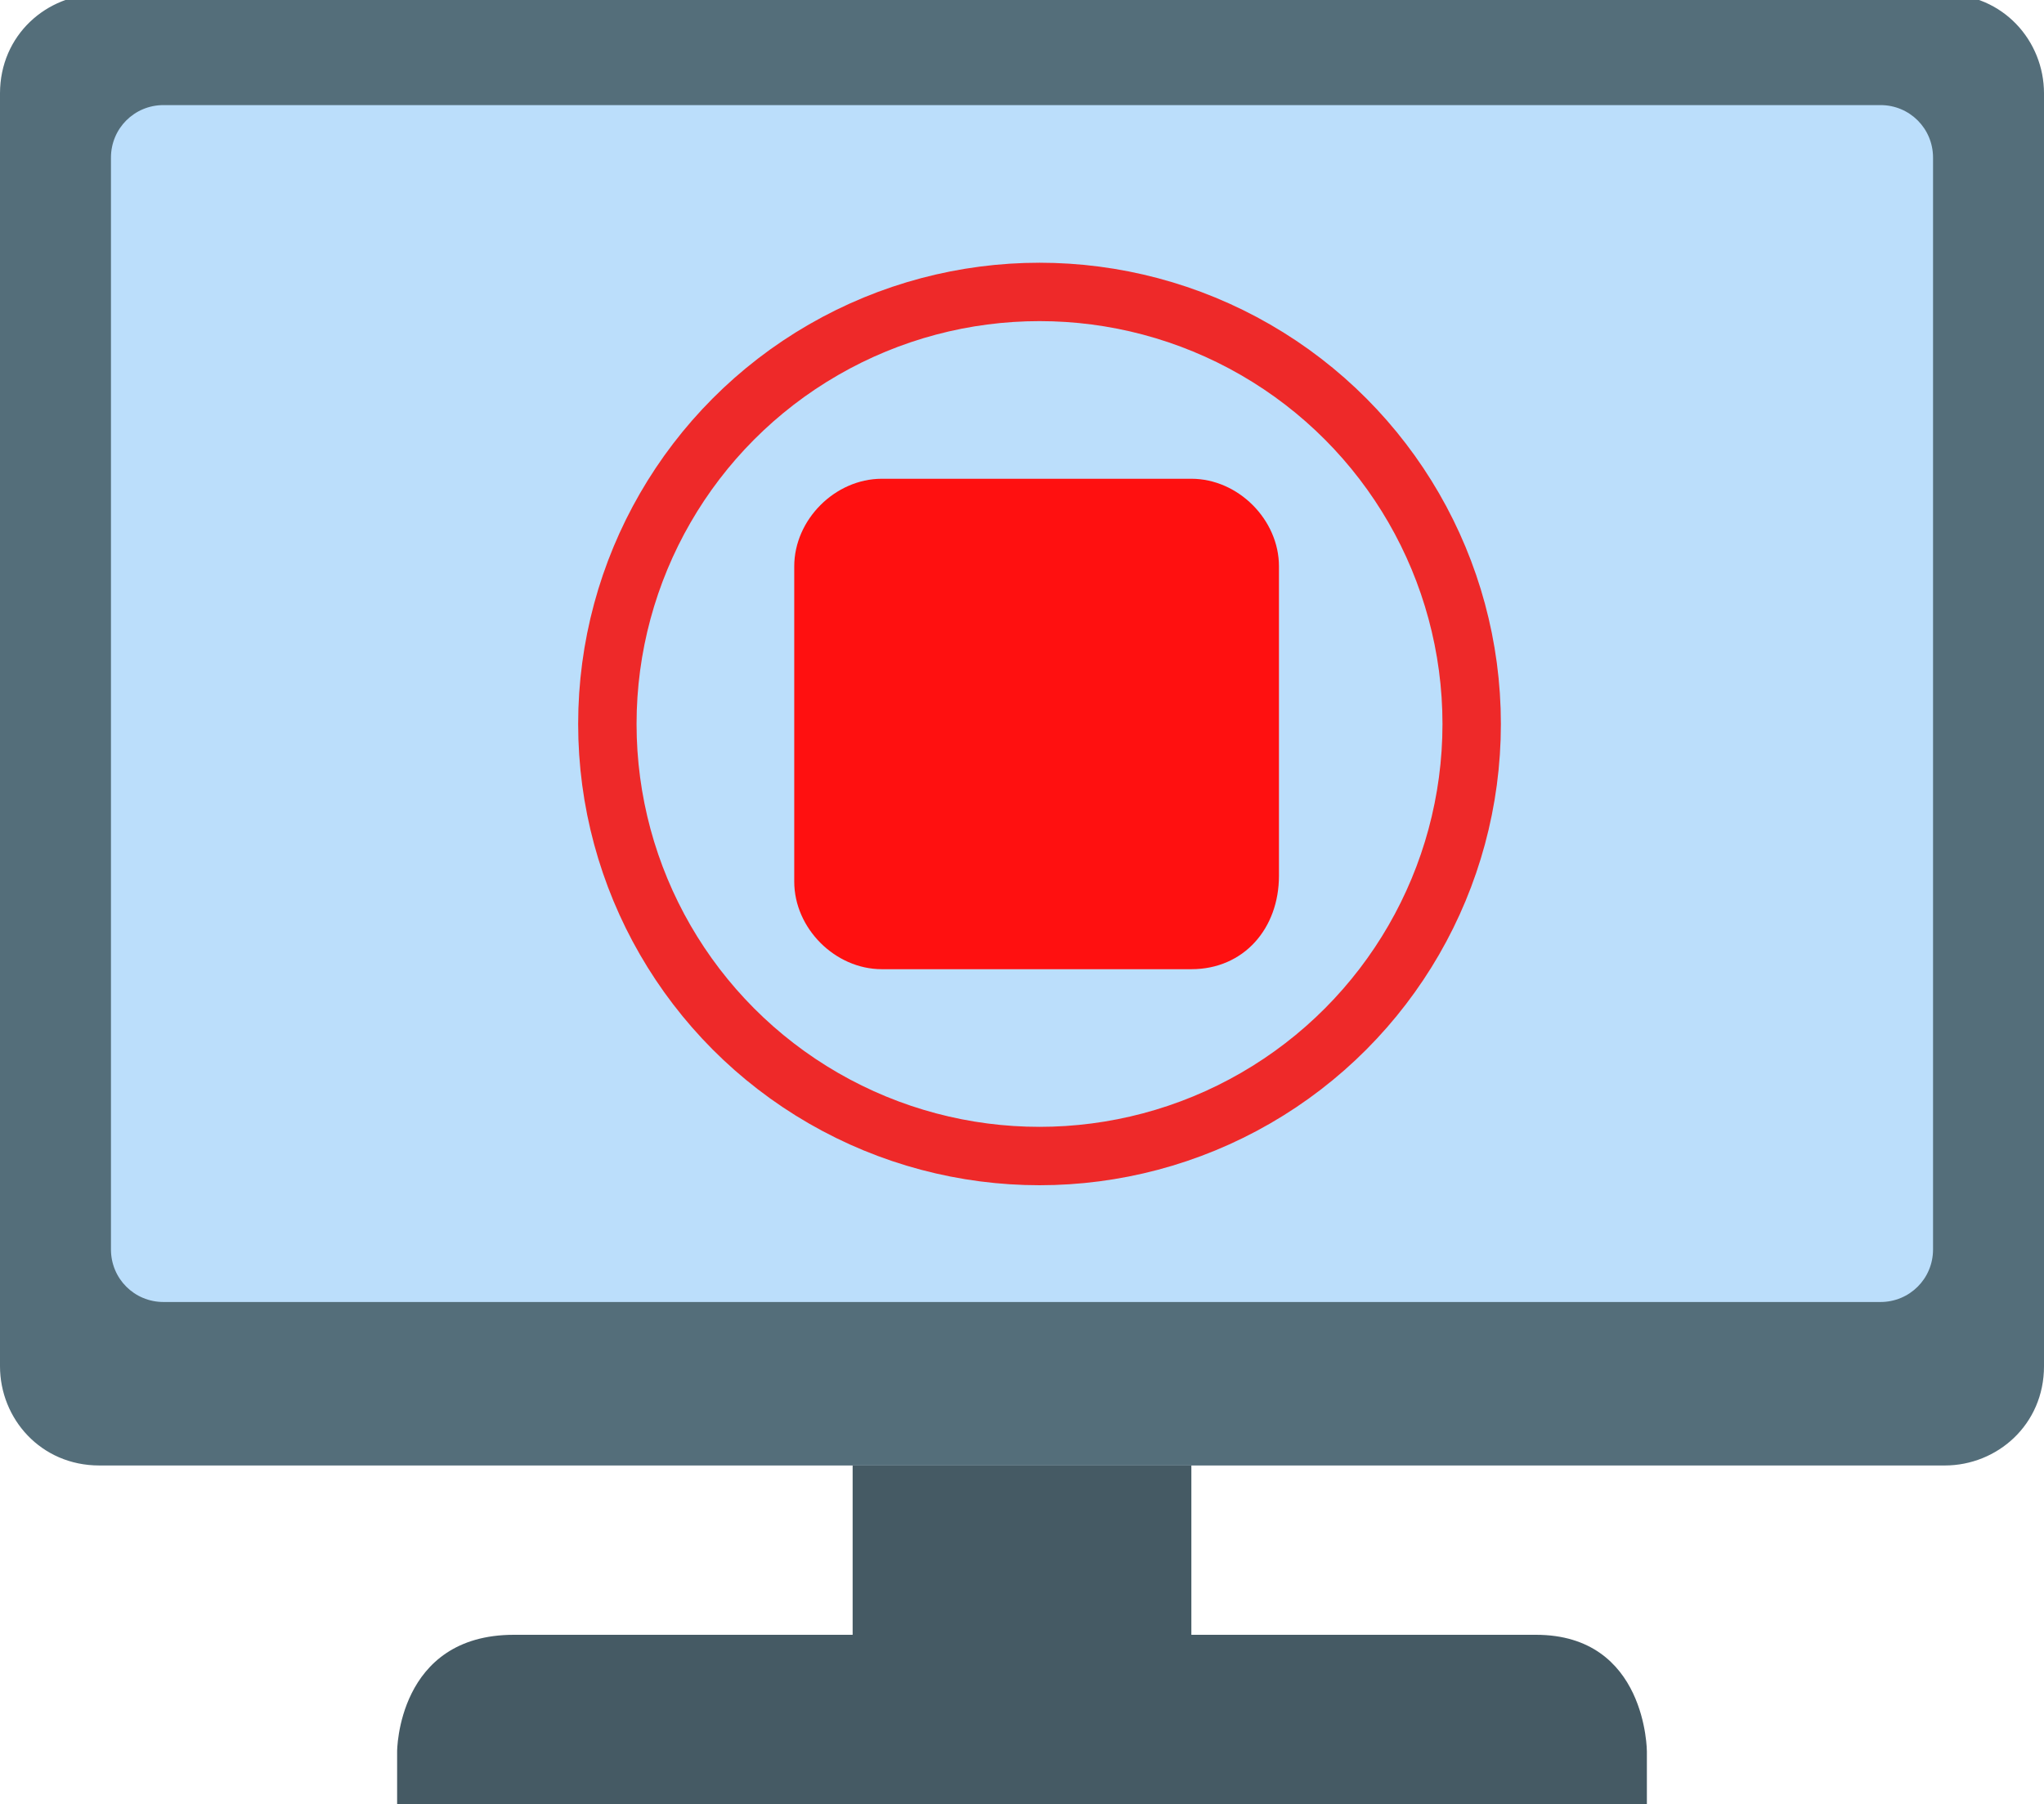 <?xml version="1.0" encoding="utf-8"?>
<!-- Generator: Adobe Illustrator 19.2.1, SVG Export Plug-In . SVG Version: 6.00 Build 0)  -->
<svg version="1.1" id="Layer_1" xmlns="http://www.w3.org/2000/svg" xmlns:xlink="http://www.w3.org/1999/xlink" x="0px" y="0px"
	 viewBox="0 0 35 30.9" style="enable-background:new 0 0 35 30.9;" xml:space="preserve">
<style type="text/css">
	.st0{fill:#546E7A;}
	.st1{fill:#BBDEFB;}
	.st2{fill:#455A64;}
	.st3{fill:#FF1010;}
	.st4{fill:none;stroke:#EE2929;stroke-miterlimit:10;}
</style>
<path class="st0" d="M0,1.6c0-1,0.8-1.7,1.7-1.7h31.6c1,0,1.7,0.8,1.7,1.7v21.8c0,1-0.8,1.7-1.7,1.7H1.7c-1,0-1.7-0.8-1.7-1.7V1.6z"
	/>
<path class="st1" d="M1.9,2.7c0-0.5,0.4-0.9,0.9-0.9h29.4c0.5,0,0.9,0.4,0.9,0.9v18.7c0,0.5-0.4,0.9-0.9,0.9H2.8
	c-0.5,0-0.9-0.4-0.9-0.9V2.7z"/>
<rect x="14.6" y="25.1" class="st2" width="5.8" height="2.9"/>
<path class="st2" d="M26.3,28H8.8c-2,0-2,2-2,2v1h21.4v-1C28.2,30,28.2,28,26.3,28z"/>
<path class="st3" d="M20.4,16.6h-5.3c-0.8,0-1.5-0.7-1.5-1.5V9.7c0-0.8,0.7-1.5,1.5-1.5h5.3c0.8,0,1.5,0.7,1.5,1.5v5.3
	C21.9,15.9,21.3,16.6,20.4,16.6z"/>
<circle class="st4" cx="17.8" cy="12.4" r="7.4"/>
</svg>
